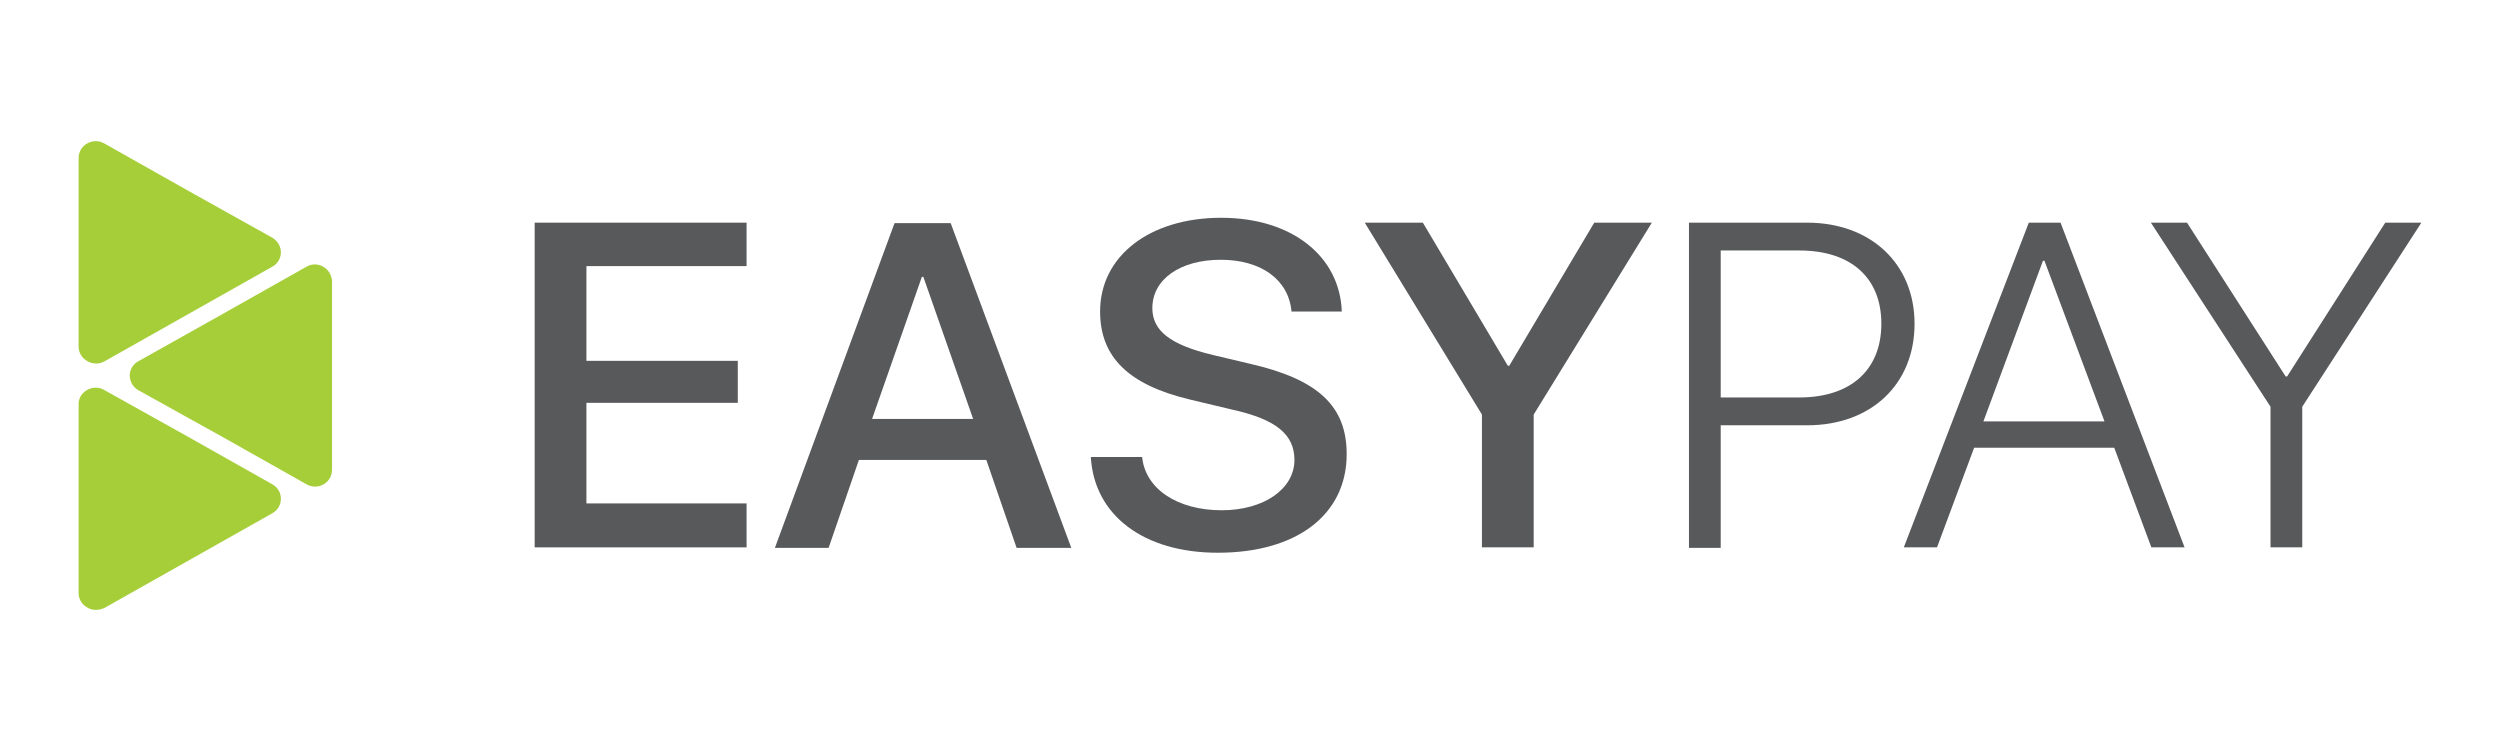 <?xml version="1.0" encoding="utf-8"?>
<!-- Generator: Adobe Illustrator 26.0.1, SVG Export Plug-In . SVG Version: 6.00 Build 0)  -->
<svg version="1.1" id="Layer_1" xmlns="http://www.w3.org/2000/svg" xmlns:xlink="http://www.w3.org/1999/xlink" x="0px" y="0px"
	 viewBox="0 0 512 153.8" style="enable-background:new 0 0 512 153.8;" xml:space="preserve">
<style type="text/css">
	.st0{fill:#58595B;}
	.st1{fill:#A6CE39;}
</style>
<g>
	<polygon class="st0" points="152.9,112.1 109.5,112.1 109.5,45.6 152.9,45.6 152.9,54.5 120.1,54.5 120.1,73.9 151.1,73.9 
		151.1,82.5 120.1,82.5 120.1,103.1 152.9,103.1 	"/>
	<path class="st0" d="M178.6,85.8h20.7l-10.2-29.1h-0.3L178.6,85.8z M202,94.2h-26.1l-6.2,18h-11l24.5-66.5h11.5l24.7,66.5h-11.2
		L202,94.2z"/>
	<path class="st0" d="M233.9,93.5c0.6,6.6,7.2,11,16.3,11c8.7,0,14.9-4.4,14.9-10.3c0-5.2-3.7-8.3-12.7-10.3l-8.8-2.1
		c-12.5-3-18.3-8.7-18.3-18c0-11.4,10.2-19.2,24.8-19.2c14.5,0,24.3,7.9,24.7,19.2h-10.3c-0.6-6.6-6.3-10.6-14.5-10.6
		c-8.3,0-14,4-14,9.9c0,4.6,3.6,7.5,12.4,9.6l7.6,1.8c14,3.2,19.8,8.7,19.8,18.5c0,12.4-10.2,20.2-26.4,20.2
		c-15.1,0-25.3-7.6-26-19.6H233.9z"/>
	<polygon class="st0" points="303.5,112.1 303.5,84.9 279.5,45.6 291.4,45.6 308.8,74.9 309.1,74.9 326.5,45.6 338.3,45.6 
		314.1,84.9 314.1,112.1 	"/>
	<path class="st0" d="M352.4,81.4h16.1c10.6,0,16.8-5.7,16.8-15.1c0-9.4-6.2-15-16.8-15h-16.1V81.4z M370.1,45.6
		c13,0,22,8.4,22,20.7c0,12.4-8.9,20.8-22,20.8h-17.7v25.1h-6.5V45.6H370.1z"/>
	<path class="st0" d="M406.2,86.3H431l-12.3-32.9h-0.3L406.2,86.3z M433,91.7h-28.7l-7.6,20.4h-6.8l25.6-66.5h6.5l25.4,66.5h-6.8
		L433,91.7z"/>
	<polygon class="st0" points="465,112.1 465,83.3 440.5,45.6 447.9,45.6 468.1,77.1 468.4,77.1 488.5,45.6 495.9,45.6 471.5,83.3 
		471.5,112.1 	"/>
	<path class="st1" d="M21.4,29.4l17.2,9.7l17.2,9.6c2.3,1.4,2.3,4.6,0,5.9l-17.2,9.7L21.4,74c-2.3,1.3-5.3-0.4-5.3-3V51.7V32.4
		c0-2.1,1.7-3.5,3.6-3.5C20.3,28.9,20.8,29.1,21.4,29.4L21.4,29.4z"/>
	<path class="st1" d="M62.8,54.6l-17.2,9.7L28.3,74c-2.3,1.3-2.3,4.5,0,5.9l17.3,9.6l17.2,9.7c2.3,1.3,5.2-0.3,5.2-3V77V57.6
		C67.9,55,65.1,53.3,62.8,54.6L62.8,54.6z"/>
	<path class="st1" d="M55.8,99.2l-17.2-9.7l-17.2-9.6c-2.3-1.4-5.3,0.3-5.3,2.8v19.4v19.4c0,1.9,1.7,3.4,3.5,3.4h0.1
		c0.5,0,1-0.1,1.7-0.4l17.2-9.7l17.2-9.7C58.1,103.8,58.1,100.5,55.8,99.2L55.8,99.2z"/>
</g>
</svg>
